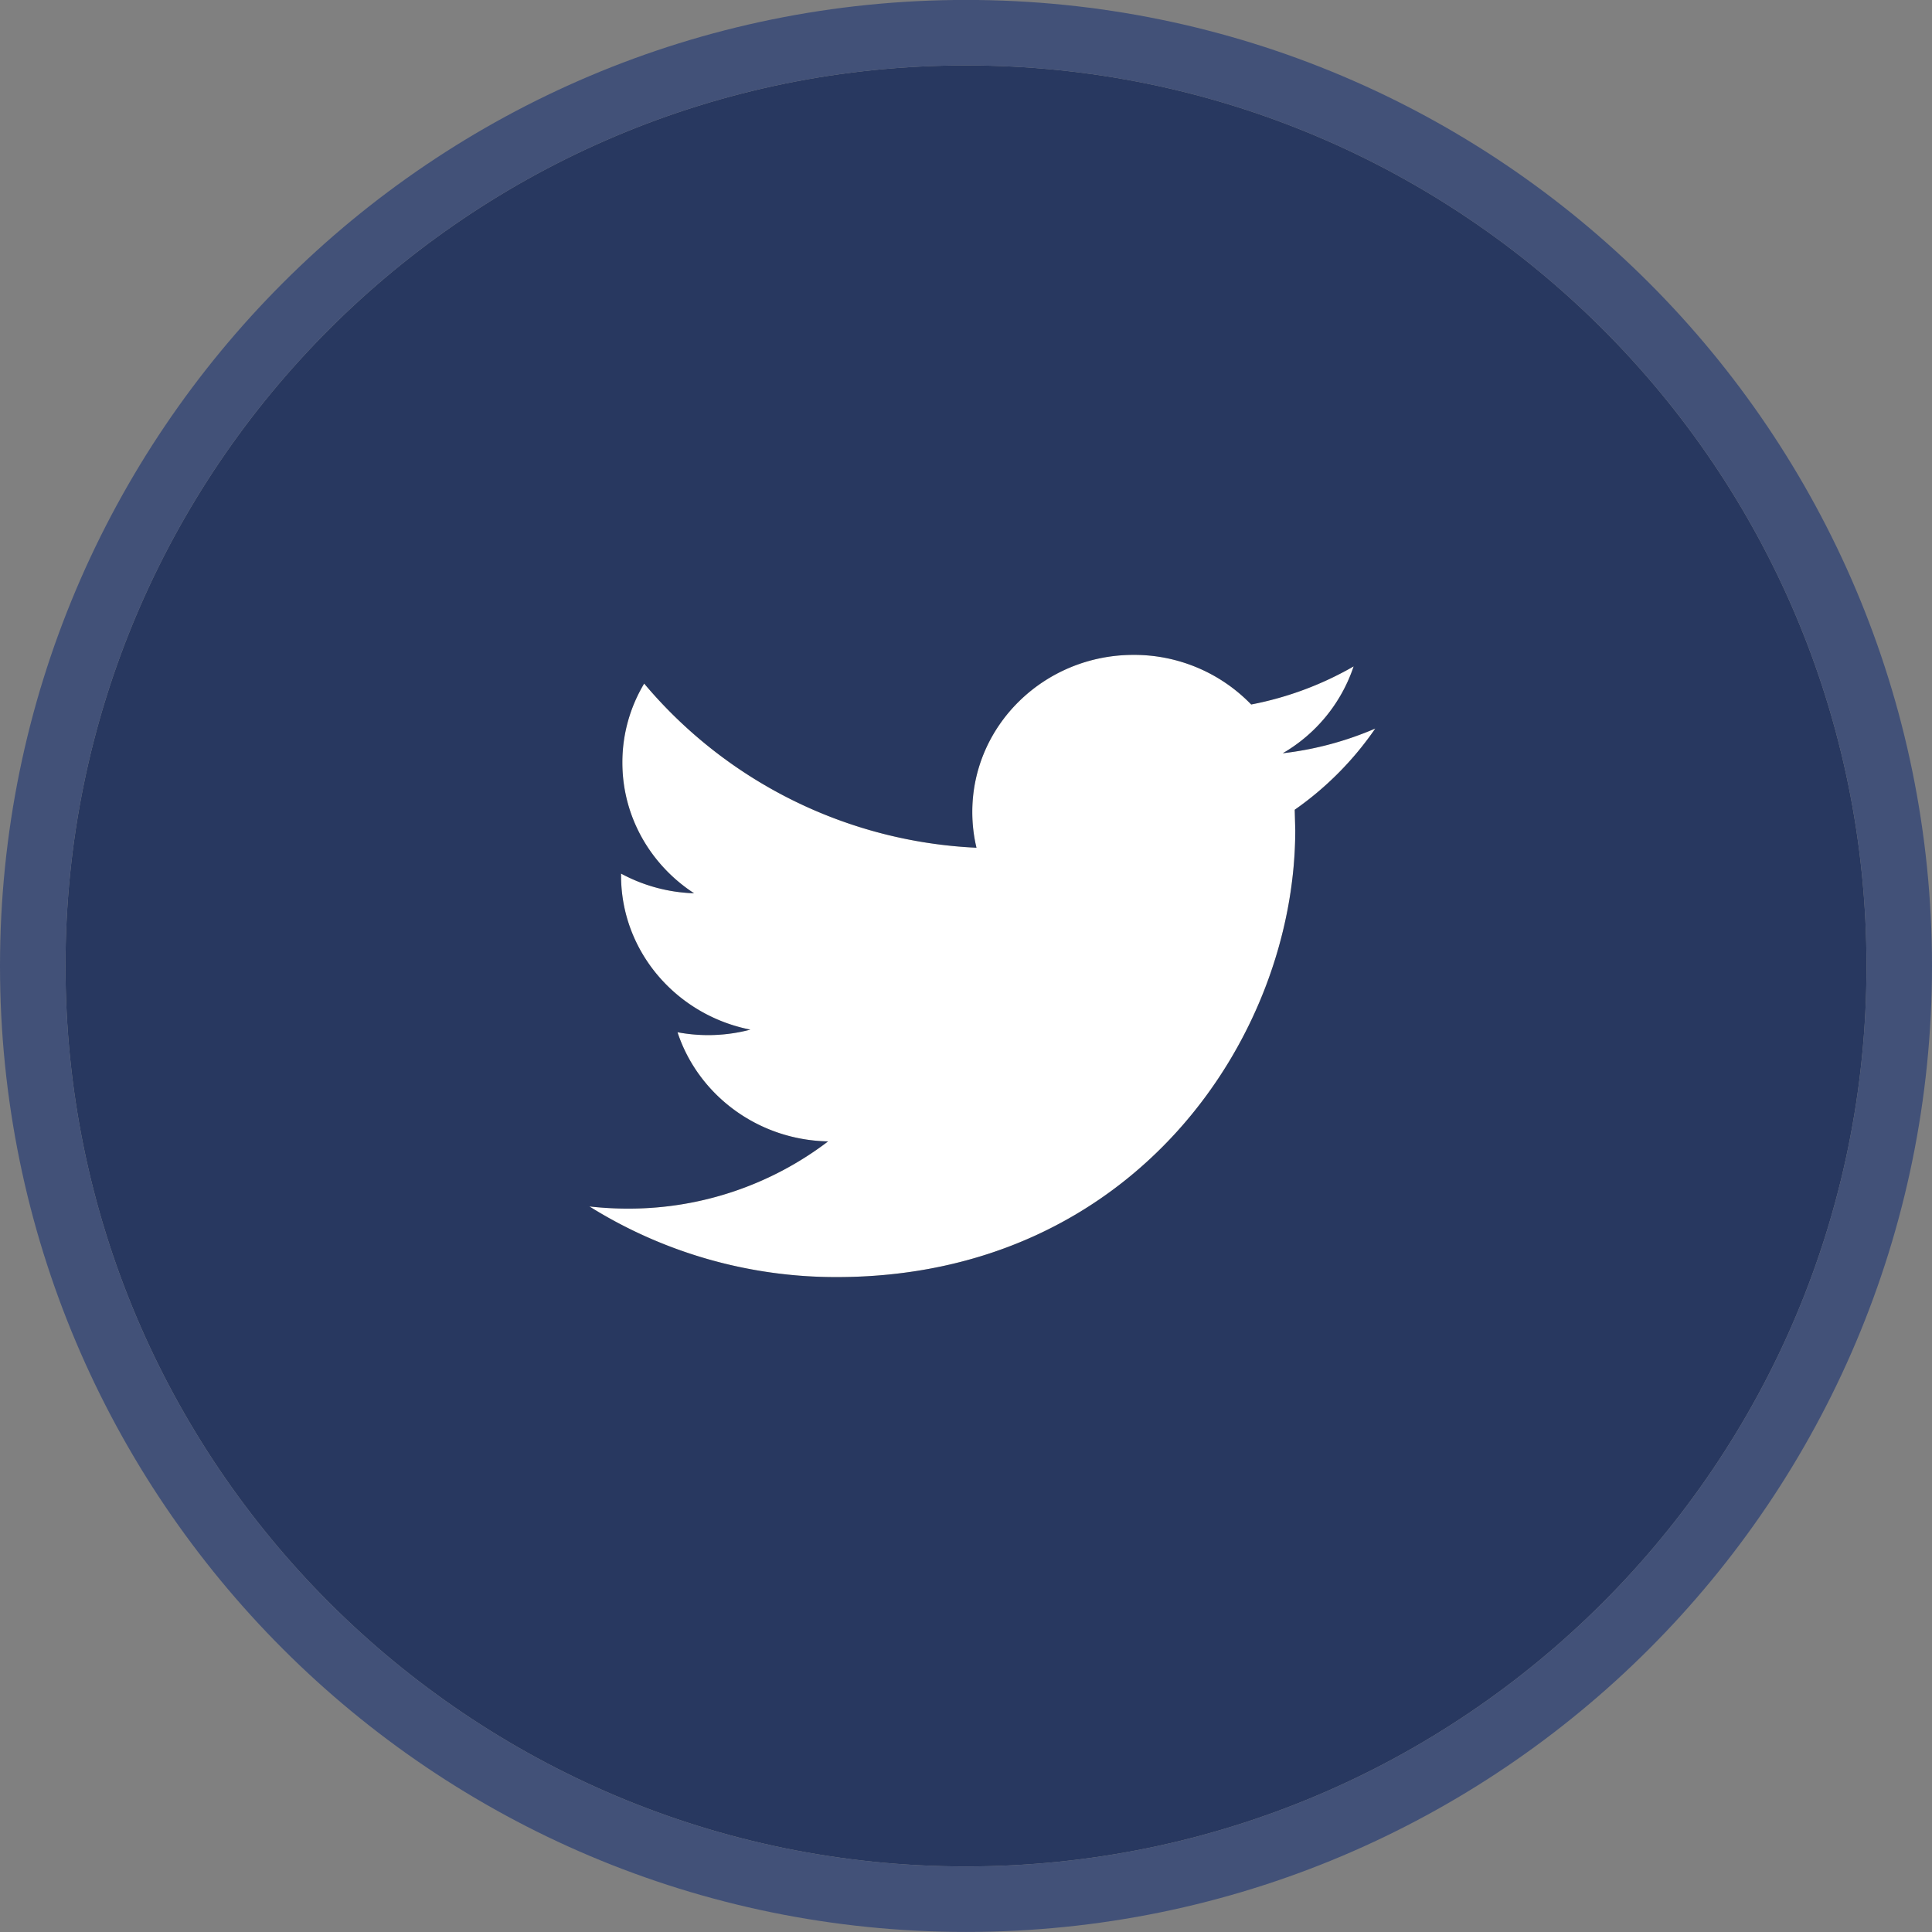 <svg xmlns="http://www.w3.org/2000/svg" width="59" height="59" viewBox="0 0 59 59"><rect x="0" y="0" width="59" height="59" fill="#808080" stroke="none"/><defs><clipPath id="maiga"><path fill="#fff" d="M0 59V0h59v59zm2-29.502c0 15.188 12.312 27.5 27.5 27.5S57 44.686 57 29.498c0-15.187-12.312-27.5-27.5-27.5S2 14.311 2 29.498z"/></clipPath></defs><g><g><path fill="#283860" d="M29.5 1.998c15.188 0 27.5 12.313 27.5 27.5 0 15.188-12.312 27.5-27.5 27.5S2 44.686 2 29.498c0-15.187 12.312-27.5 27.5-27.5z"/><path fill="none" stroke="#425178" stroke-linecap="round" stroke-linejoin="round" stroke-miterlimit="20" stroke-width="4" d="M29.5 1.998c15.188 0 27.5 12.313 27.5 27.5 0 15.188-12.312 27.5-27.5 27.5S2 44.686 2 29.498c0-15.187 12.312-27.5 27.5-27.5z" clip-path="url(&quot;#maiga&quot;)"/></g><g><path d="M41.338 20.35c-.952.549-2.007.948-3.129 1.164a4.972 4.972 0 0 0-3.593-1.515c-2.72 0-4.924 2.148-4.924 4.797 0 .375.044.742.128 1.092a14.1 14.1 0 0 1-10.148-5.013 4.676 4.676 0 0 0-.666 2.412c0 1.665.87 3.133 2.19 3.992a5.019 5.019 0 0 1-2.23-.601v.06c0 2.323 1.697 4.262 3.948 4.705a5.046 5.046 0 0 1-2.224.08c.627 1.906 2.445 3.293 4.599 3.333a10.045 10.045 0 0 1-6.115 2.053c-.397 0-.79-.023-1.174-.066A14.21 14.21 0 0 0 25.547 39c9.056 0 14.008-7.311 14.008-13.651l-.016-.621a9.78 9.78 0 0 0 2.46-2.48c-.882.38-1.83.64-2.826.755a4.844 4.844 0 0 0 2.165-2.653z"/><path fill="#fff" d="M41.338 20.35c-.952.549-2.007.948-3.129 1.164a4.972 4.972 0 0 0-3.593-1.515c-2.72 0-4.924 2.148-4.924 4.797 0 .375.044.742.128 1.092a14.1 14.1 0 0 1-10.148-5.013 4.676 4.676 0 0 0-.666 2.412c0 1.665.87 3.133 2.19 3.992a5.019 5.019 0 0 1-2.23-.601v.06c0 2.323 1.697 4.262 3.948 4.705a5.046 5.046 0 0 1-2.224.08c.627 1.906 2.445 3.293 4.599 3.333a10.045 10.045 0 0 1-6.115 2.053c-.397 0-.79-.023-1.174-.066A14.21 14.21 0 0 0 25.547 39c9.056 0 14.008-7.311 14.008-13.651l-.016-.621a9.78 9.78 0 0 0 2.46-2.48c-.882.38-1.83.64-2.826.755a4.844 4.844 0 0 0 2.165-2.653z"/></g></g></svg>